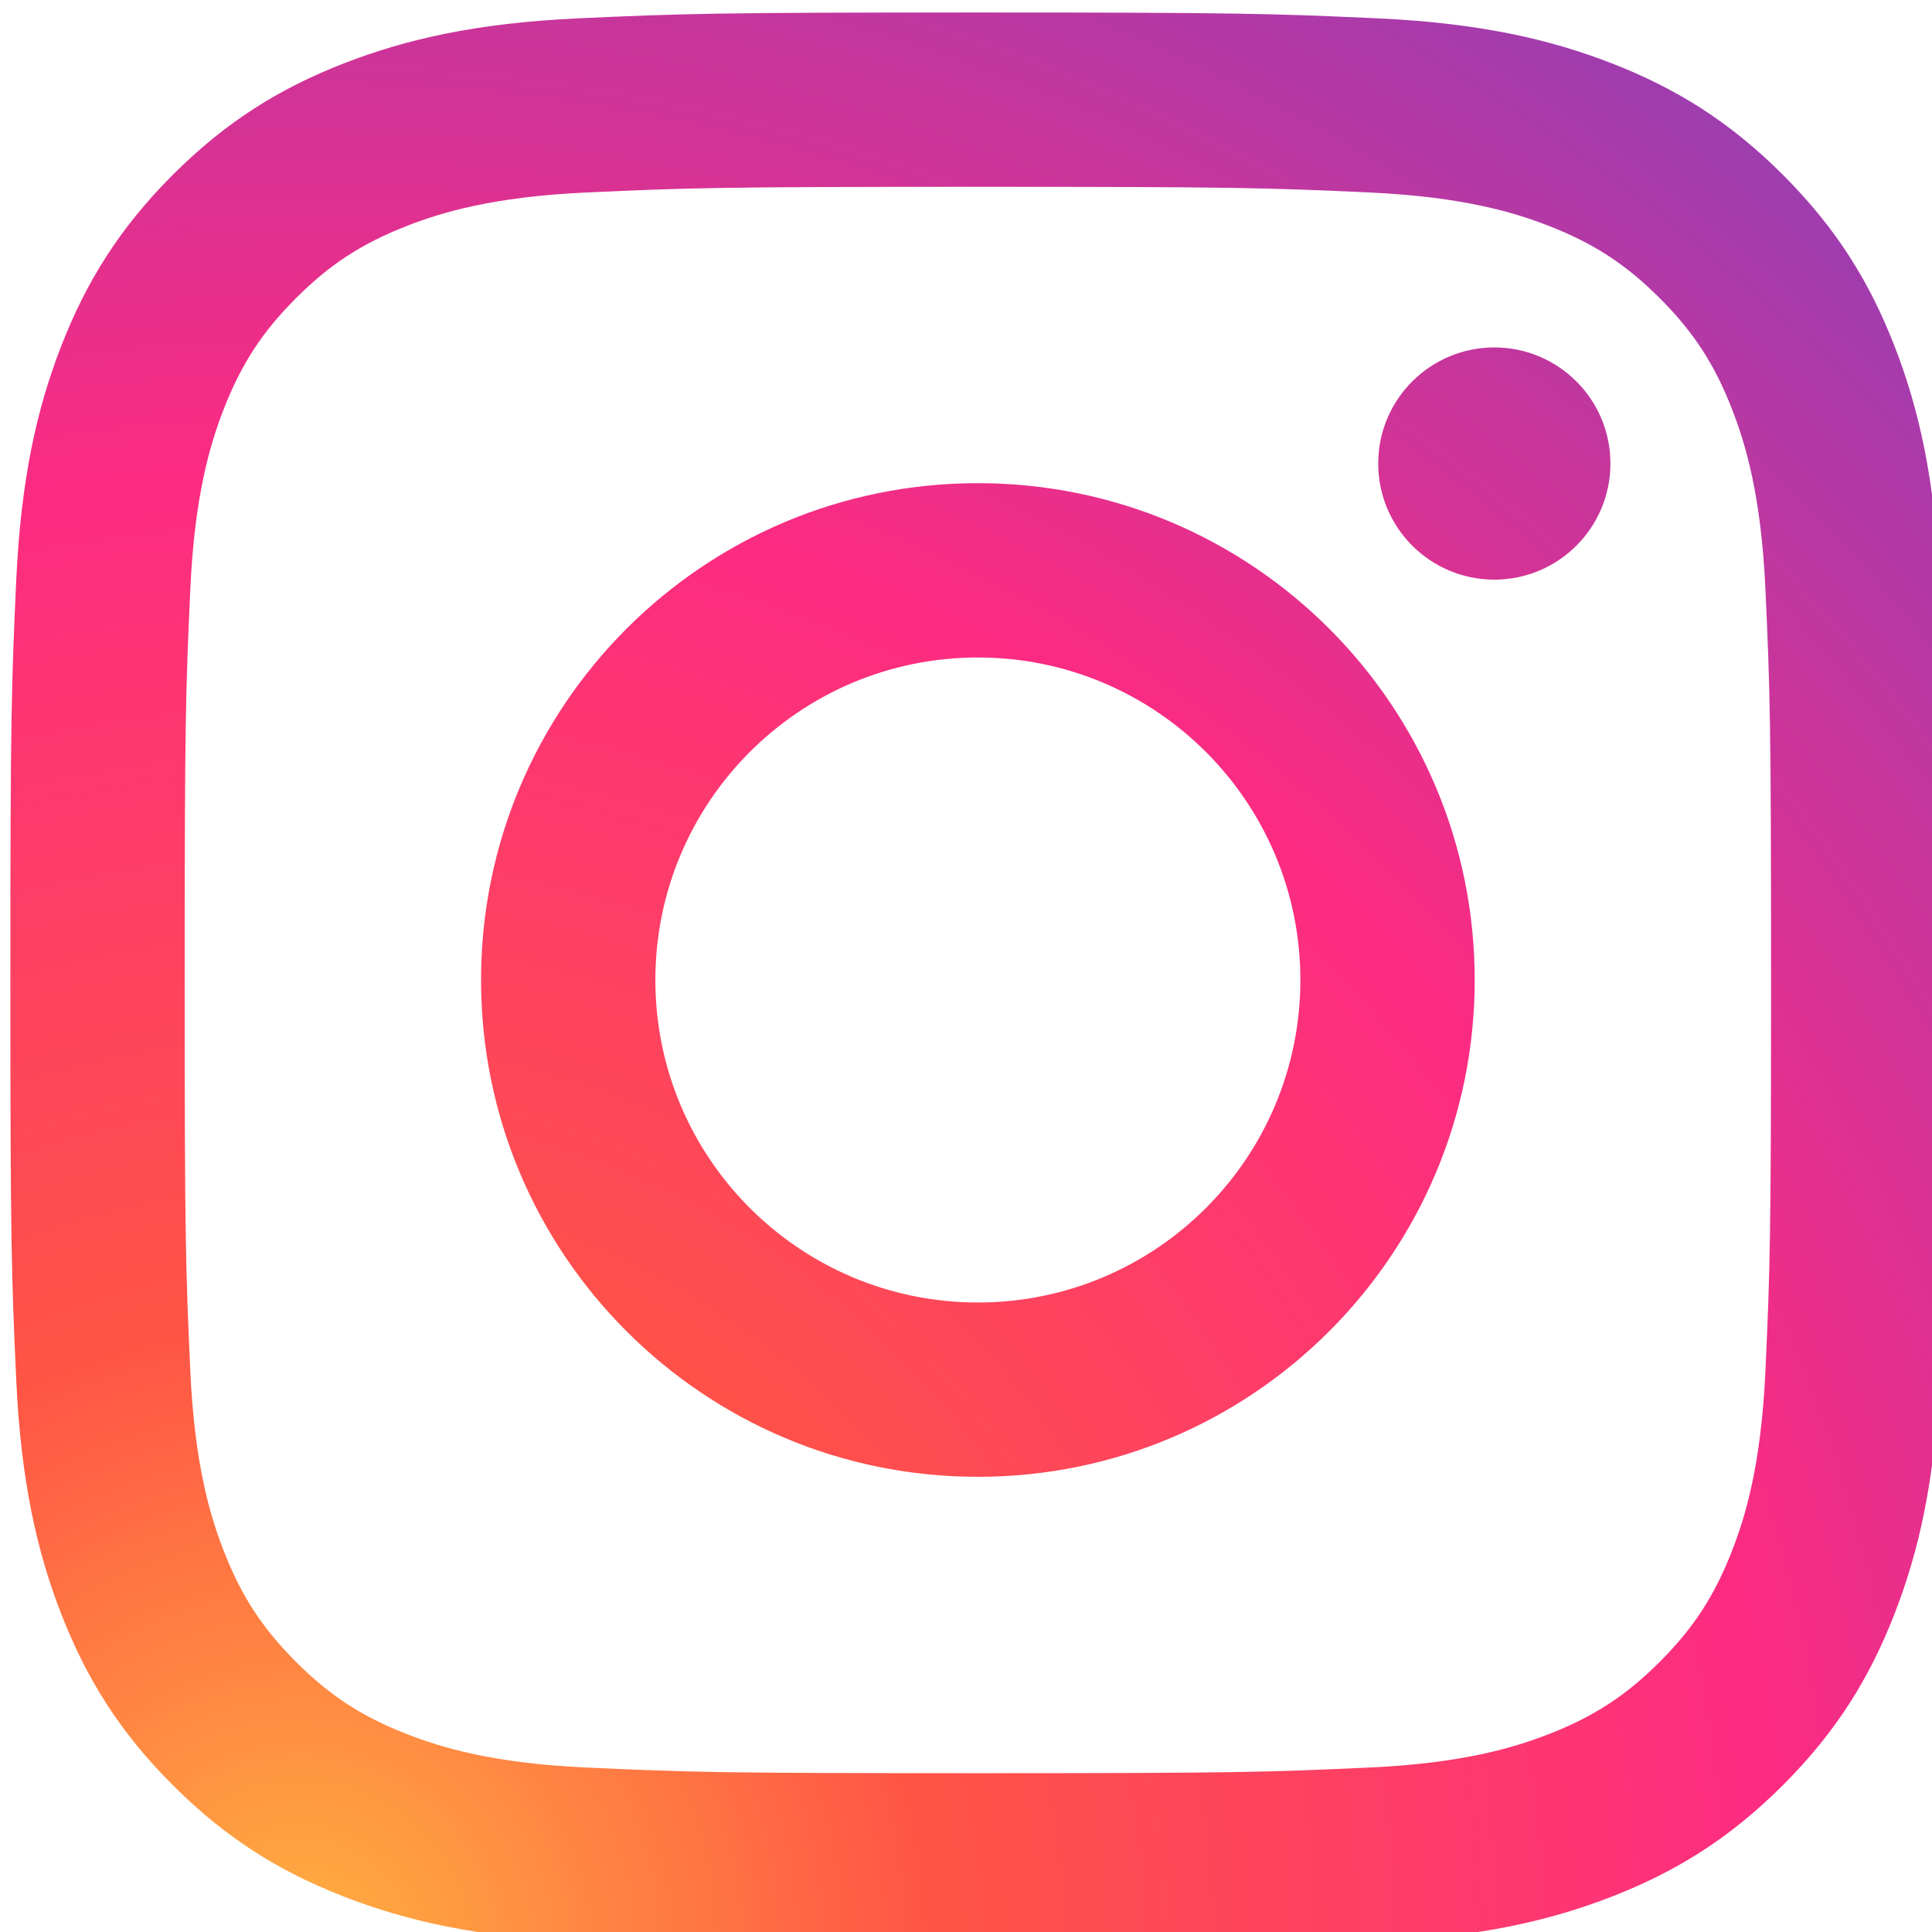 <?xml version="1.0" encoding="UTF-8" standalone="no"?>
<!-- Created with Inkscape (http://www.inkscape.org/) -->

<svg
   xmlns:dc="http://purl.org/dc/elements/1.1/"
   xmlns:cc="http://creativecommons.org/ns#"
   xmlns:rdf="http://www.w3.org/1999/02/22-rdf-syntax-ns#"
   xmlns:svg="http://www.w3.org/2000/svg"
   xmlns="http://www.w3.org/2000/svg"
   xmlns:sodipodi="http://sodipodi.sourceforge.net/DTD/sodipodi-0.dtd"
   xmlns:inkscape="http://www.inkscape.org/namespaces/inkscape"
   width="48"
   height="48"
   id="svg4700"
   version="1.1"
   inkscape:version="0.91 r"
   viewBox="0 0 48 48"
   sodipodi:docname="instagram.svg">
  <defs
     id="defs4702" />
  <sodipodi:namedview
     id="base"
     pagecolor="#ffffff"
     bordercolor="#666666"
     borderopacity="1.0"
     inkscape:pageopacity="0.0"
     inkscape:pageshadow="2"
     inkscape:zoom="7"
     inkscape:cx="1.8289886"
     inkscape:cy="24.004242"
     inkscape:current-layer="layer1-8"
     showgrid="true"
     inkscape:grid-bbox="true"
     inkscape:document-units="px"
     inkscape:window-width="1440"
     inkscape:window-height="846"
     inkscape:window-x="0"
     inkscape:window-y="24"
     inkscape:window-maximized="1" />
  <g
     id="layer1"
     inkscape:label="Layer 1"
     inkscape:groupmode="layer">
    <g
       id="layer1-8"
       inkscape:label="Layer 1"
       transform="matrix(1.067,0,0,1.067,-138.892,-761.928)">
      <g
         transform="matrix(0.352,0,0,0.352,130.412,714.375)"
         id="_x37__stroke">
        <g
           id="Instagram_1_">
          <rect
             style="clip-rule:evenodd;fill:none;fill-rule:evenodd"
             y="0"
             x="0"
             height="128"
             width="128"
             id="rect4248" />
          <radialGradient
             cx="19.111"
             cy="128.444"
             gradientUnits="userSpaceOnUse"
             id="Instagram_2_"
             r="163.552">
            <stop
               offset="0"
               style="stop-color:#FFB140"
               id="stop4251" />
            <stop
               offset="0.256"
               style="stop-color:#FF5445"
               id="stop4253" />
            <stop
               offset="0.599"
               style="stop-color:#FC2B82"
               id="stop4255" />
            <stop
               offset="1"
               style="stop-color:#8E40B7"
               id="stop4257" />
          </radialGradient>
          <path
             style="clip-rule:evenodd;fill:url(#Instagram_2_);fill-rule:evenodd"
             inkscape:connector-curvature="0"
             d="m 105.843,29.837 c 0,4.242 -3.439,7.68 -7.68,7.68 -4.241,0 -7.68,-3.438 -7.68,-7.68 0,-4.242 3.439,-7.68 7.68,-7.68 4.242,0 7.68,3.438 7.68,7.68 z M 64,85.333 C 52.218,85.333 42.667,75.782 42.667,64 42.667,52.218 52.218,42.667 64,42.667 75.782,42.667 85.333,52.218 85.333,64 85.333,75.782 75.782,85.333 64,85.333 Z M 64,31.135 C 45.849,31.135 31.135,45.849 31.135,64 31.135,82.151 45.849,96.865 64,96.865 82.151,96.865 96.865,82.151 96.865,64 96.865,45.849 82.151,31.135 64,31.135 Z m 0,-19.603 c 17.089,0 19.113,0.065 25.861,0.373 6.24,0.285 9.629,1.327 11.884,2.204 2.987,1.161 5.119,2.548 7.359,4.788 2.24,2.239 3.627,4.371 4.788,7.359 0.876,2.255 1.919,5.644 2.204,11.884 0.308,6.749 0.373,8.773 0.373,25.862 0,17.089 -0.065,19.113 -0.373,25.861 -0.285,6.24 -1.327,9.629 -2.204,11.884 -1.161,2.987 -2.548,5.119 -4.788,7.359 -2.239,2.24 -4.371,3.627 -7.359,4.788 -2.255,0.876 -5.644,1.919 -11.884,2.204 -6.748,0.308 -8.772,0.373 -25.861,0.373 -17.09,0 -19.114,-0.065 -25.862,-0.373 -6.24,-0.285 -9.629,-1.327 -11.884,-2.204 -2.987,-1.161 -5.119,-2.548 -7.359,-4.788 -2.239,-2.239 -3.627,-4.371 -4.788,-7.359 C 13.231,99.492 12.188,96.103 11.903,89.863 11.595,83.114 11.53,81.09 11.53,64.002 c 0,-17.089 0.065,-19.113 0.373,-25.862 0.285,-6.24 1.327,-9.629 2.204,-11.884 1.161,-2.987 2.548,-5.119 4.788,-7.359 2.239,-2.24 4.371,-3.627 7.359,-4.788 2.255,-0.876 5.644,-1.919 11.884,-2.204 C 44.887,11.597 46.911,11.532 64,11.532 Z M 64,0 C 46.619,0 44.439,0.074 37.613,0.385 30.801,0.696 26.148,1.778 22.078,3.36 17.869,4.995 14.3,7.184 10.742,10.742 7.184,14.3 4.995,17.869 3.36,22.078 1.778,26.149 0.696,30.801 0.385,37.613 0.074,44.439 0,46.619 0,64 c 0,17.381 0.074,19.561 0.385,26.387 0.311,6.812 1.393,11.464 2.975,15.535 1.635,4.209 3.824,7.778 7.382,11.336 3.558,3.558 7.127,5.746 11.336,7.382 4.071,1.582 8.723,2.664 15.535,2.975 6.826,0.311 9.006,0.385 26.387,0.385 17.381,0 19.561,-0.074 26.387,-0.385 6.812,-0.311 11.464,-1.393 15.535,-2.975 4.209,-1.636 7.778,-3.824 11.336,-7.382 3.558,-3.558 5.746,-7.127 7.382,-11.336 1.582,-4.071 2.664,-8.723 2.975,-15.535 C 127.926,83.561 128,81.381 128,64 128,46.619 127.926,44.439 127.615,37.613 127.304,30.801 126.222,26.149 124.64,22.078 123.004,17.869 120.816,14.3 117.258,10.742 113.7,7.184 110.131,4.996 105.922,3.36 101.851,1.778 97.199,0.696 90.387,0.385 83.561,0.074 81.381,0 64,0 Z"
             id="Instagram" />
        </g>
      </g>
    </g>
  </g>
</svg>
